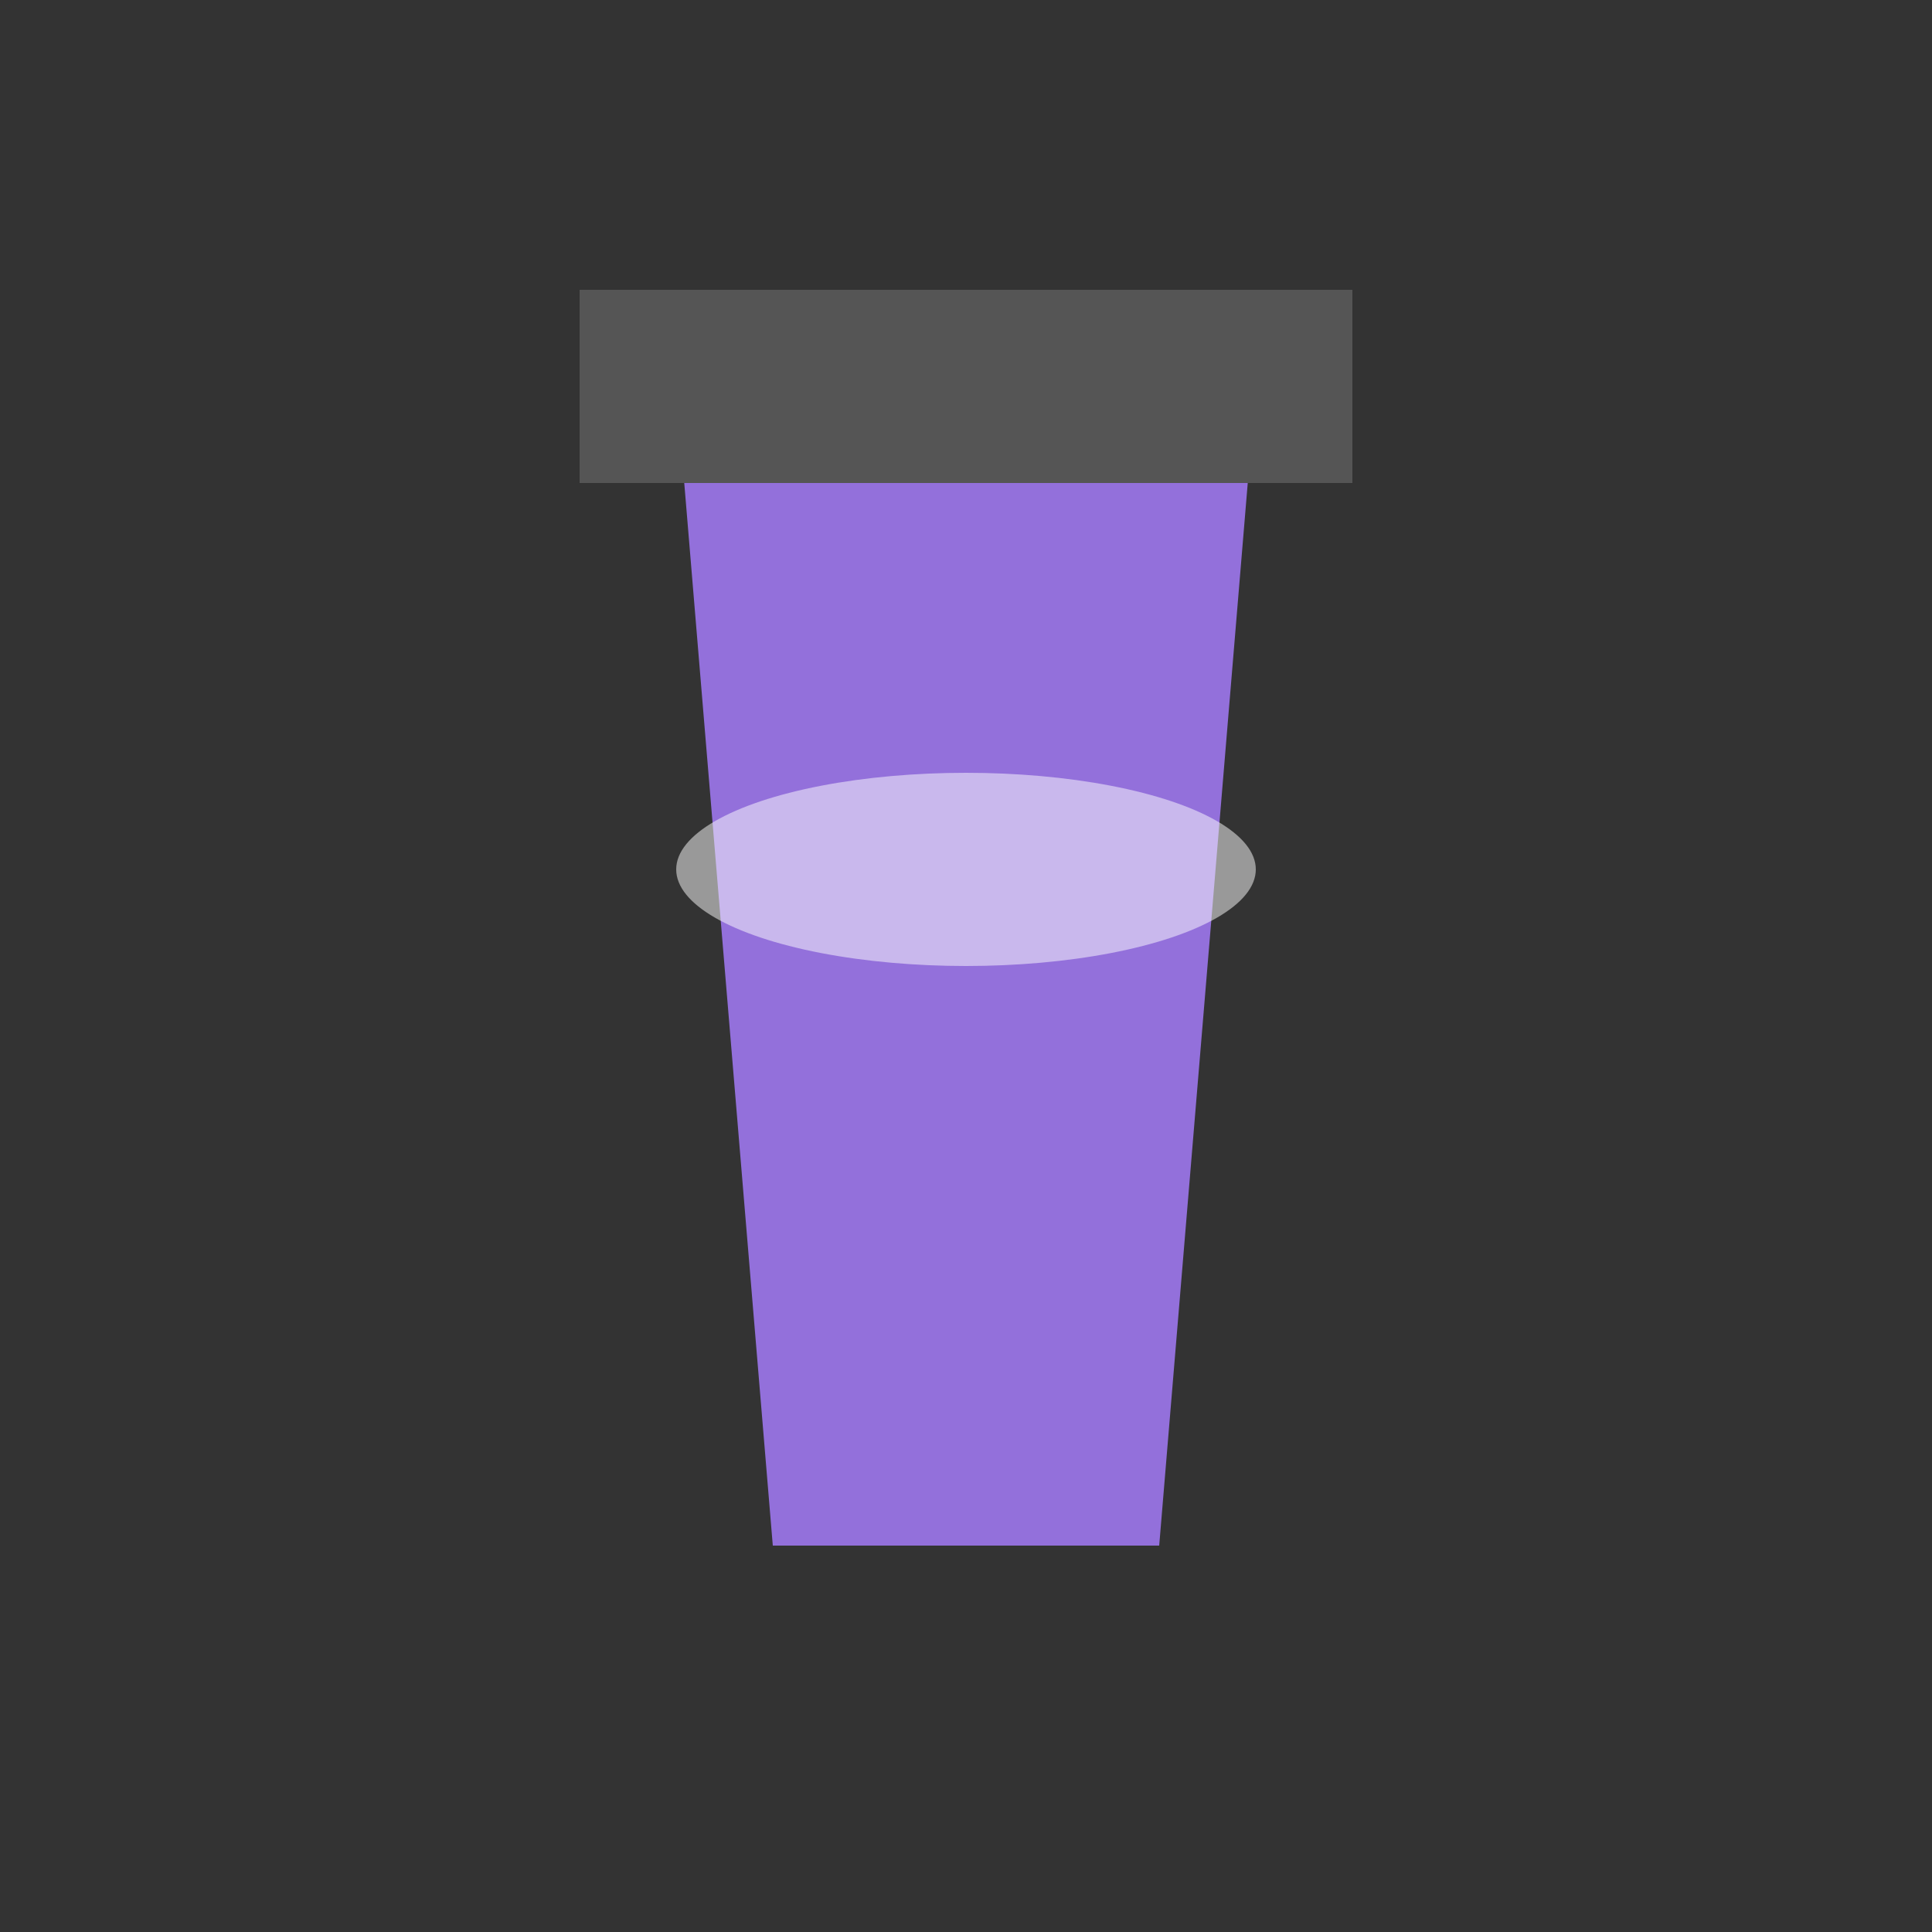 <svg width="100" height="100" viewBox="0 0 100 100" xmlns="http://www.w3.org/2000/svg">
  <rect x="0" y="0" width="100" height="100" fill="#333333" stroke="none"/>
  <path d="M35 20 L65 20 L60 80 L40 80 Z" fill="#9370DB" />
  <rect x="30" y="15" width="40" height="10" fill="#555" />
  <ellipse cx="50" cy="45" rx="15" ry="5" fill="#FFF" opacity="0.5" />
</svg> 